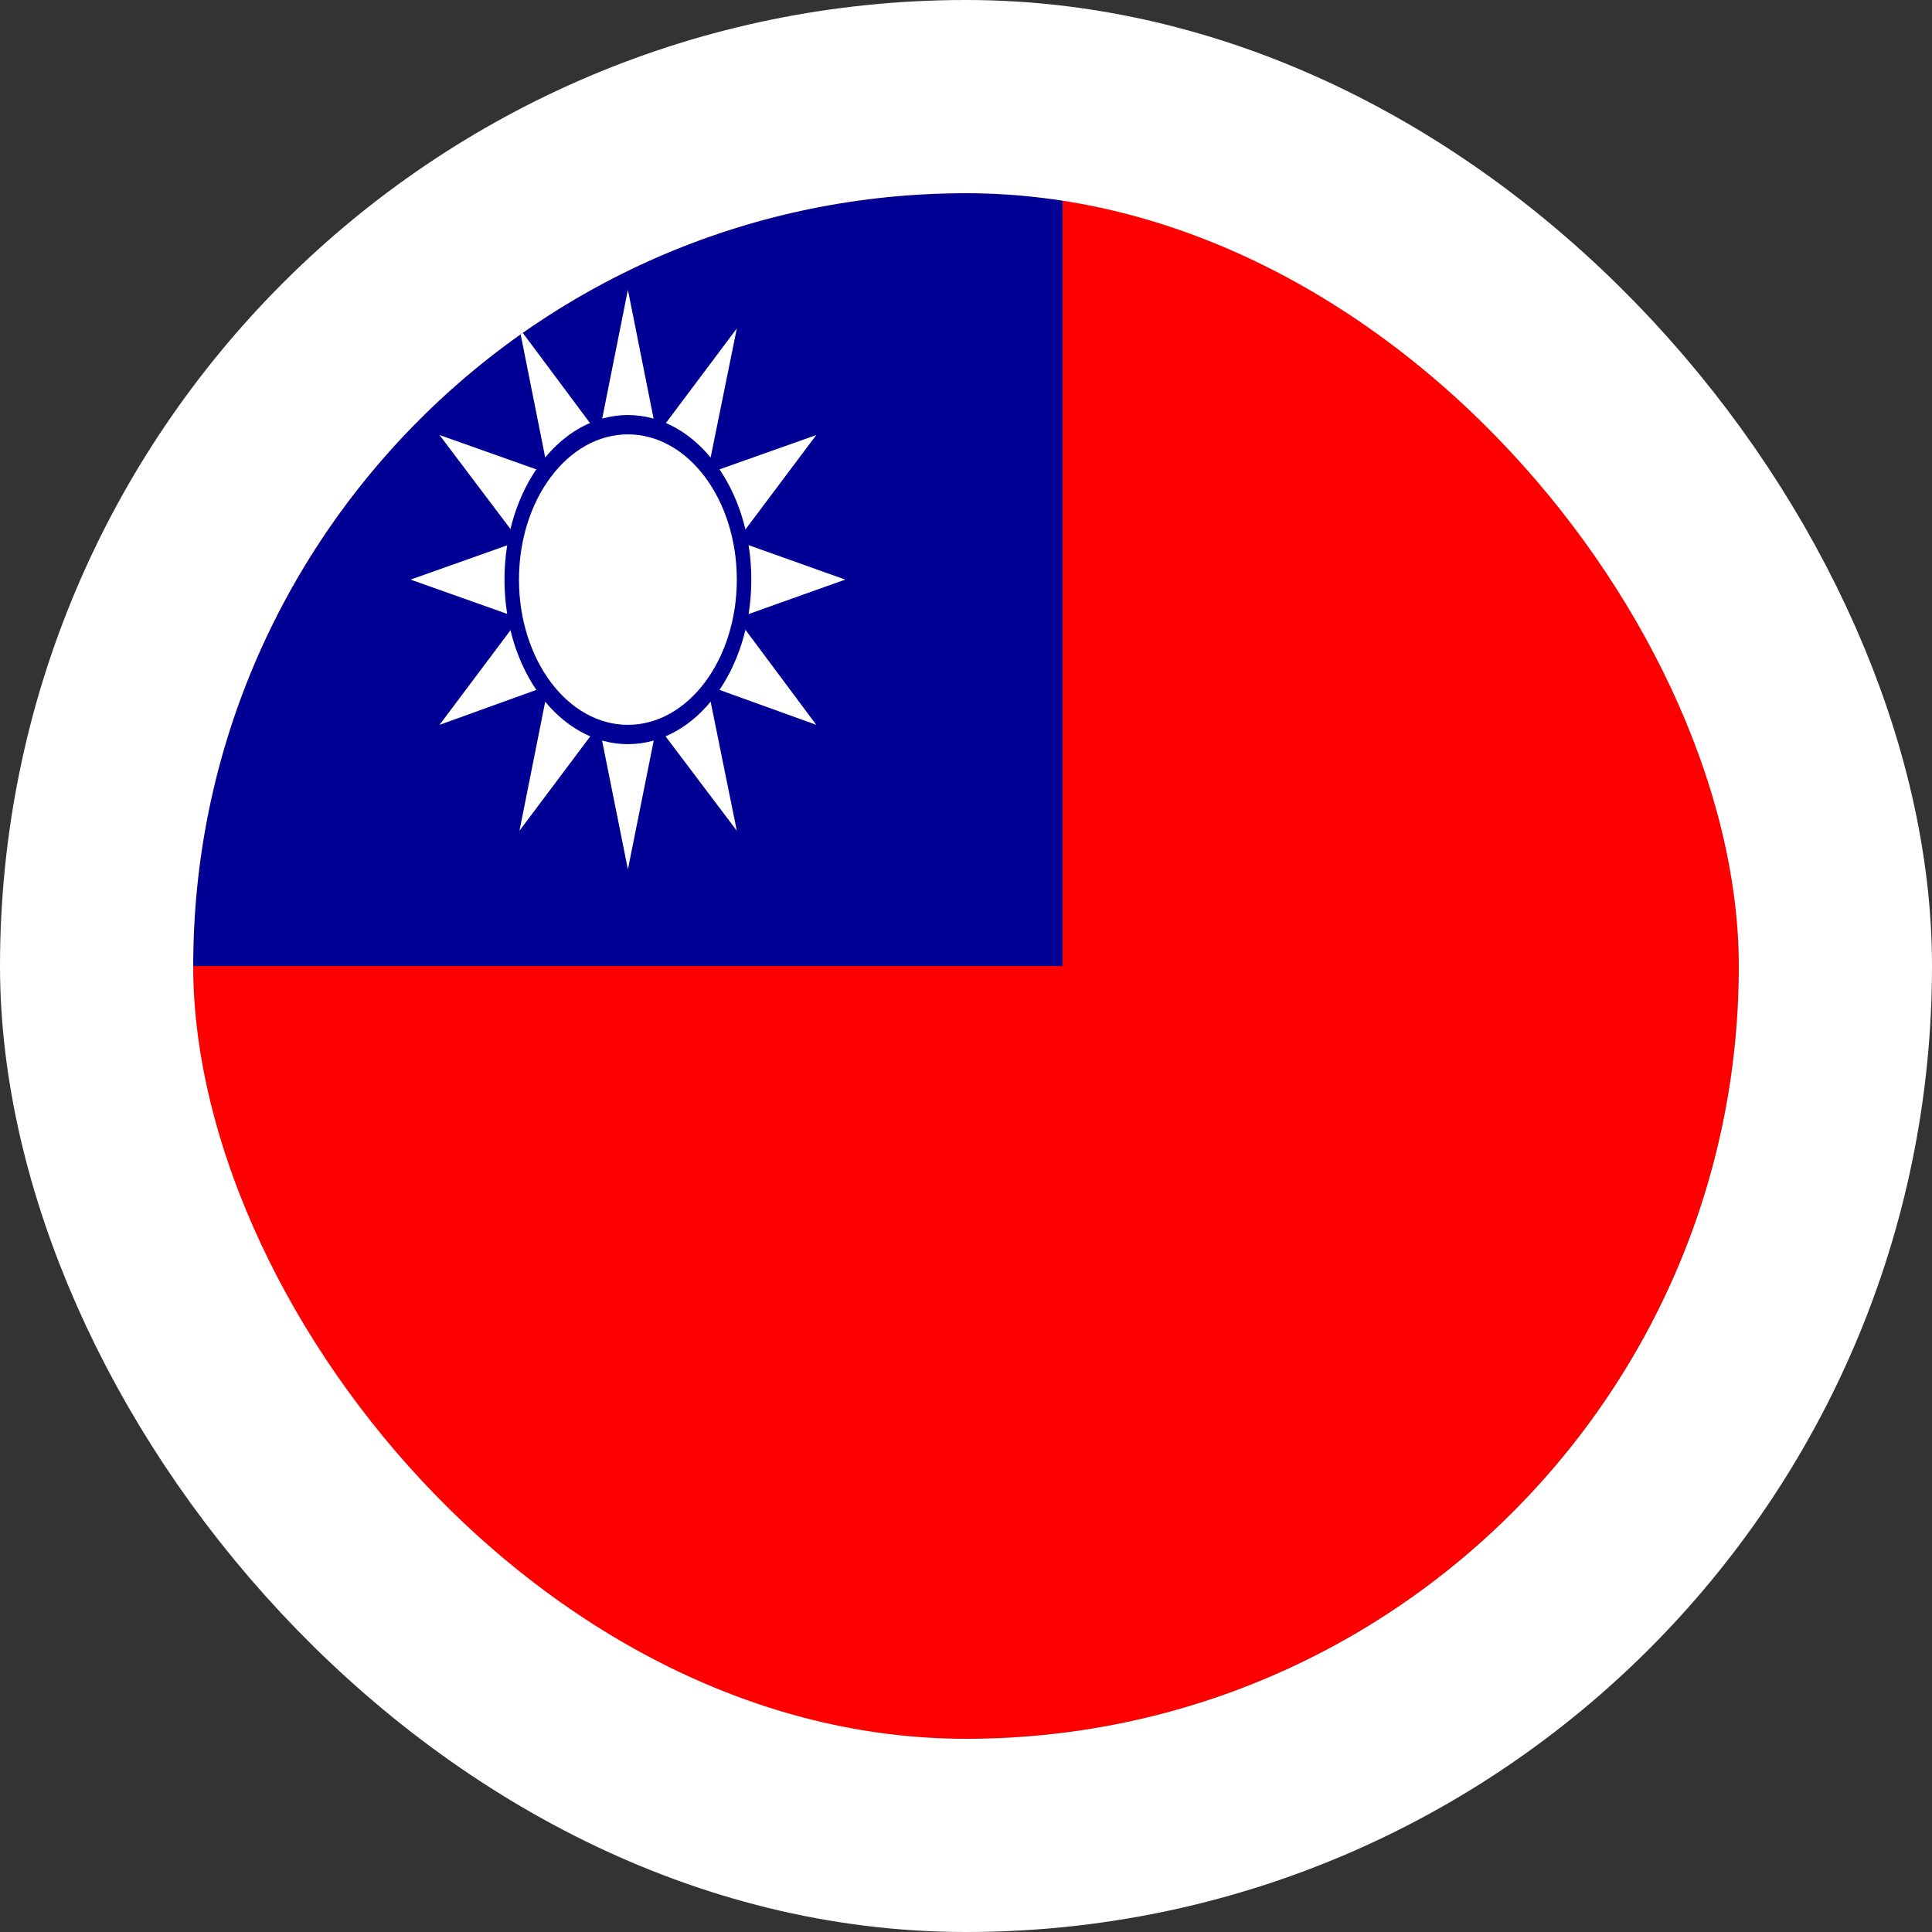 <svg width="40" height="40" viewBox="0 0 40 40" fill="none" xmlns="http://www.w3.org/2000/svg">
<rect x="0" y="0" width="40" height="40" fill="#333333" stroke="none"/>
<g clip-path="url(#clip0_90_20777)">
<path d="M4 4H40V36H4V4Z" fill="#FF0000"/>
<path d="M4 4H22V20H4V4Z" fill="#000095"/>
<path d="M11.7 12.46L11.575 13.1L12.045 13.273L11.955 12.8L11.7 12.46ZM14.045 12.8L13.955 13.273L14.425 13.1L14.3 12.46L14.045 12.8ZM11.955 11.2L11.7 11.54L11.795 12L11.955 11.2Z" fill="white"/>
<path d="M11.795 12L11.7 12.46L11.955 12.8L11.795 12Z" fill="white"/>
<path d="M11.7 11.54L11.355 12L11.7 12.46L11.795 12L11.7 11.54ZM12.4 13.393L12.655 13.733L13 13.607L12.4 13.393ZM13.345 13.733L13.825 13.9L13.955 13.273L13.6 13.393L13.345 13.733Z" fill="white"/>
<path d="M13.6 13.393L13.955 13.273L14.045 12.8L13.6 13.393ZM12.045 13.273L12.175 13.9L12.655 13.733L12.4 13.393L12.045 13.273ZM13 13.607L13.345 13.733L13.6 13.393L13 13.607Z" fill="white"/>
<path d="M12.655 13.733L13 14.193L13.345 13.733L13 13.607L12.655 13.733ZM12.045 10.727L11.575 10.9L11.7 11.54L11.955 11.2L12.045 10.727ZM11.955 12.8L12.045 13.273L12.4 13.393L11.955 12.8ZM14.205 12L14.3 11.54L14.045 11.2L14.205 12Z" fill="white"/>
<path d="M12.4 10.607L12.045 10.727L11.955 11.2L12.4 10.607ZM14.045 11.2L13.955 10.727L13.6 10.607L14.045 11.2ZM14.3 12.46L14.645 12L14.3 11.54L14.205 12L14.3 12.46Z" fill="white"/>
<path d="M14.045 11.2L13.6 10.607L13 10.393L12.4 10.607L11.955 11.2L11.795 12L11.955 12.8L12.4 13.393L13 13.607L13.6 13.393L14.045 12.8L14.205 12L14.045 11.2Z" fill="white"/>
<path d="M14.045 12.8L14.3 12.46L14.205 12L14.045 12.8ZM14.3 11.54L14.425 10.9L13.955 10.727L14.045 11.2L14.3 11.54ZM13.955 10.727L13.825 10.1L13.345 10.267L13.6 10.607L13.955 10.727ZM12.655 10.267L12.175 10.1L12.045 10.727L12.4 10.607L12.655 10.267ZM13 10.393L12.655 10.267L12.4 10.607L13 10.393Z" fill="white"/>
<path d="M13.345 10.267L13 9.807L12.655 10.267L13 10.393L13.345 10.267Z" fill="white"/>
<path d="M13.6 10.607L13.345 10.267L13 10.393L13.6 10.607ZM12.655 13.733L12.175 13.9L12.4 15.007L13 14.193L12.655 13.733ZM12.4 15.007L13 18L13.6 15.007L13 14.193L12.4 15.007ZM12.045 13.273L11.575 13.1L11.355 14.193L12.175 13.9L12.045 13.273Z" fill="white"/>
<path d="M11.355 14.193L10.755 17.2L12.4 15.007L12.175 13.9L11.355 14.193ZM10.755 12.8L9.1 15.007L11.355 14.193L11.575 13.1L10.755 12.8Z" fill="white"/>
<path d="M11.7 12.46L11.355 12L10.755 12.8L11.575 13.1L11.7 12.46ZM11.7 11.54L11.575 10.9L10.755 11.2L11.355 12L11.7 11.54Z" fill="white"/>
<path d="M10.755 11.2L8.5 12L10.755 12.8L11.355 12L10.755 11.2ZM15.255 12.8L14.425 13.1L14.645 14.193L16.9 15.007L15.255 12.8Z" fill="white"/>
<path d="M13.955 13.273L13.825 13.9L14.645 14.193L14.425 13.1L13.955 13.273ZM13.345 13.733L13 14.193L13.6 15.007L13.825 13.9L13.345 13.733ZM14.3 12.46L14.425 13.1L15.255 12.8L14.645 12L14.3 12.46Z" fill="white"/>
<path d="M13.6 15.007L15.255 17.2L14.645 14.193L13.825 13.9L13.6 15.007ZM13.955 10.727L14.425 10.9L14.645 9.807L13.825 10.1L13.955 10.727Z" fill="white"/>
<path d="M15.255 11.2L16.9 9.007L14.645 9.807L14.425 10.9L15.255 11.2ZM14.645 9.807L15.255 6.8L13.6 9.007L13.825 10.1L14.645 9.807ZM15.255 12.8L17.5 12L15.255 11.2L14.645 12L15.255 12.8Z" fill="white"/>
<path d="M14.3 11.54L14.645 12L15.255 11.2L14.425 10.9L14.3 11.54ZM12.4 9.007L10.755 6.8L11.355 9.807L12.175 10.1L12.4 9.007Z" fill="white"/>
<path d="M12.045 10.727L12.175 10.1L11.355 9.807L11.575 10.9L12.045 10.727Z" fill="white"/>
<path d="M11.355 9.807L9.1 9.007L10.755 11.2L11.575 10.9L11.355 9.807ZM13.345 10.267L13.825 10.1L13.6 9.007L13 9.807L13.345 10.267Z" fill="white"/>
<path d="M13.6 9.007L13 6L12.4 9.007L13 9.807L13.6 9.007Z" fill="white"/>
<path d="M12.655 10.267L13 9.807L12.4 9.007L12.175 10.1L12.655 10.267Z" fill="white"/>
<path d="M13 15.407C14.411 15.407 15.555 13.882 15.555 12C15.555 10.119 14.411 8.593 13 8.593C11.589 8.593 10.445 10.119 10.445 12C10.445 13.882 11.589 15.407 13 15.407Z" fill="#000095"/>
<path d="M13 15.007C14.245 15.007 15.255 13.661 15.255 12C15.255 10.339 14.245 8.993 13 8.993C11.755 8.993 10.745 10.339 10.745 12C10.745 13.661 11.755 15.007 13 15.007Z" fill="white"/>
</g>
<rect x="2" y="2" width="36" height="36" rx="18" stroke="white" stroke-width="4"/>
<defs>
<clipPath id="clip0_90_20777">
<rect x="4" y="4" width="32" height="32" rx="16" fill="white"/>
</clipPath>
</defs>
</svg>

